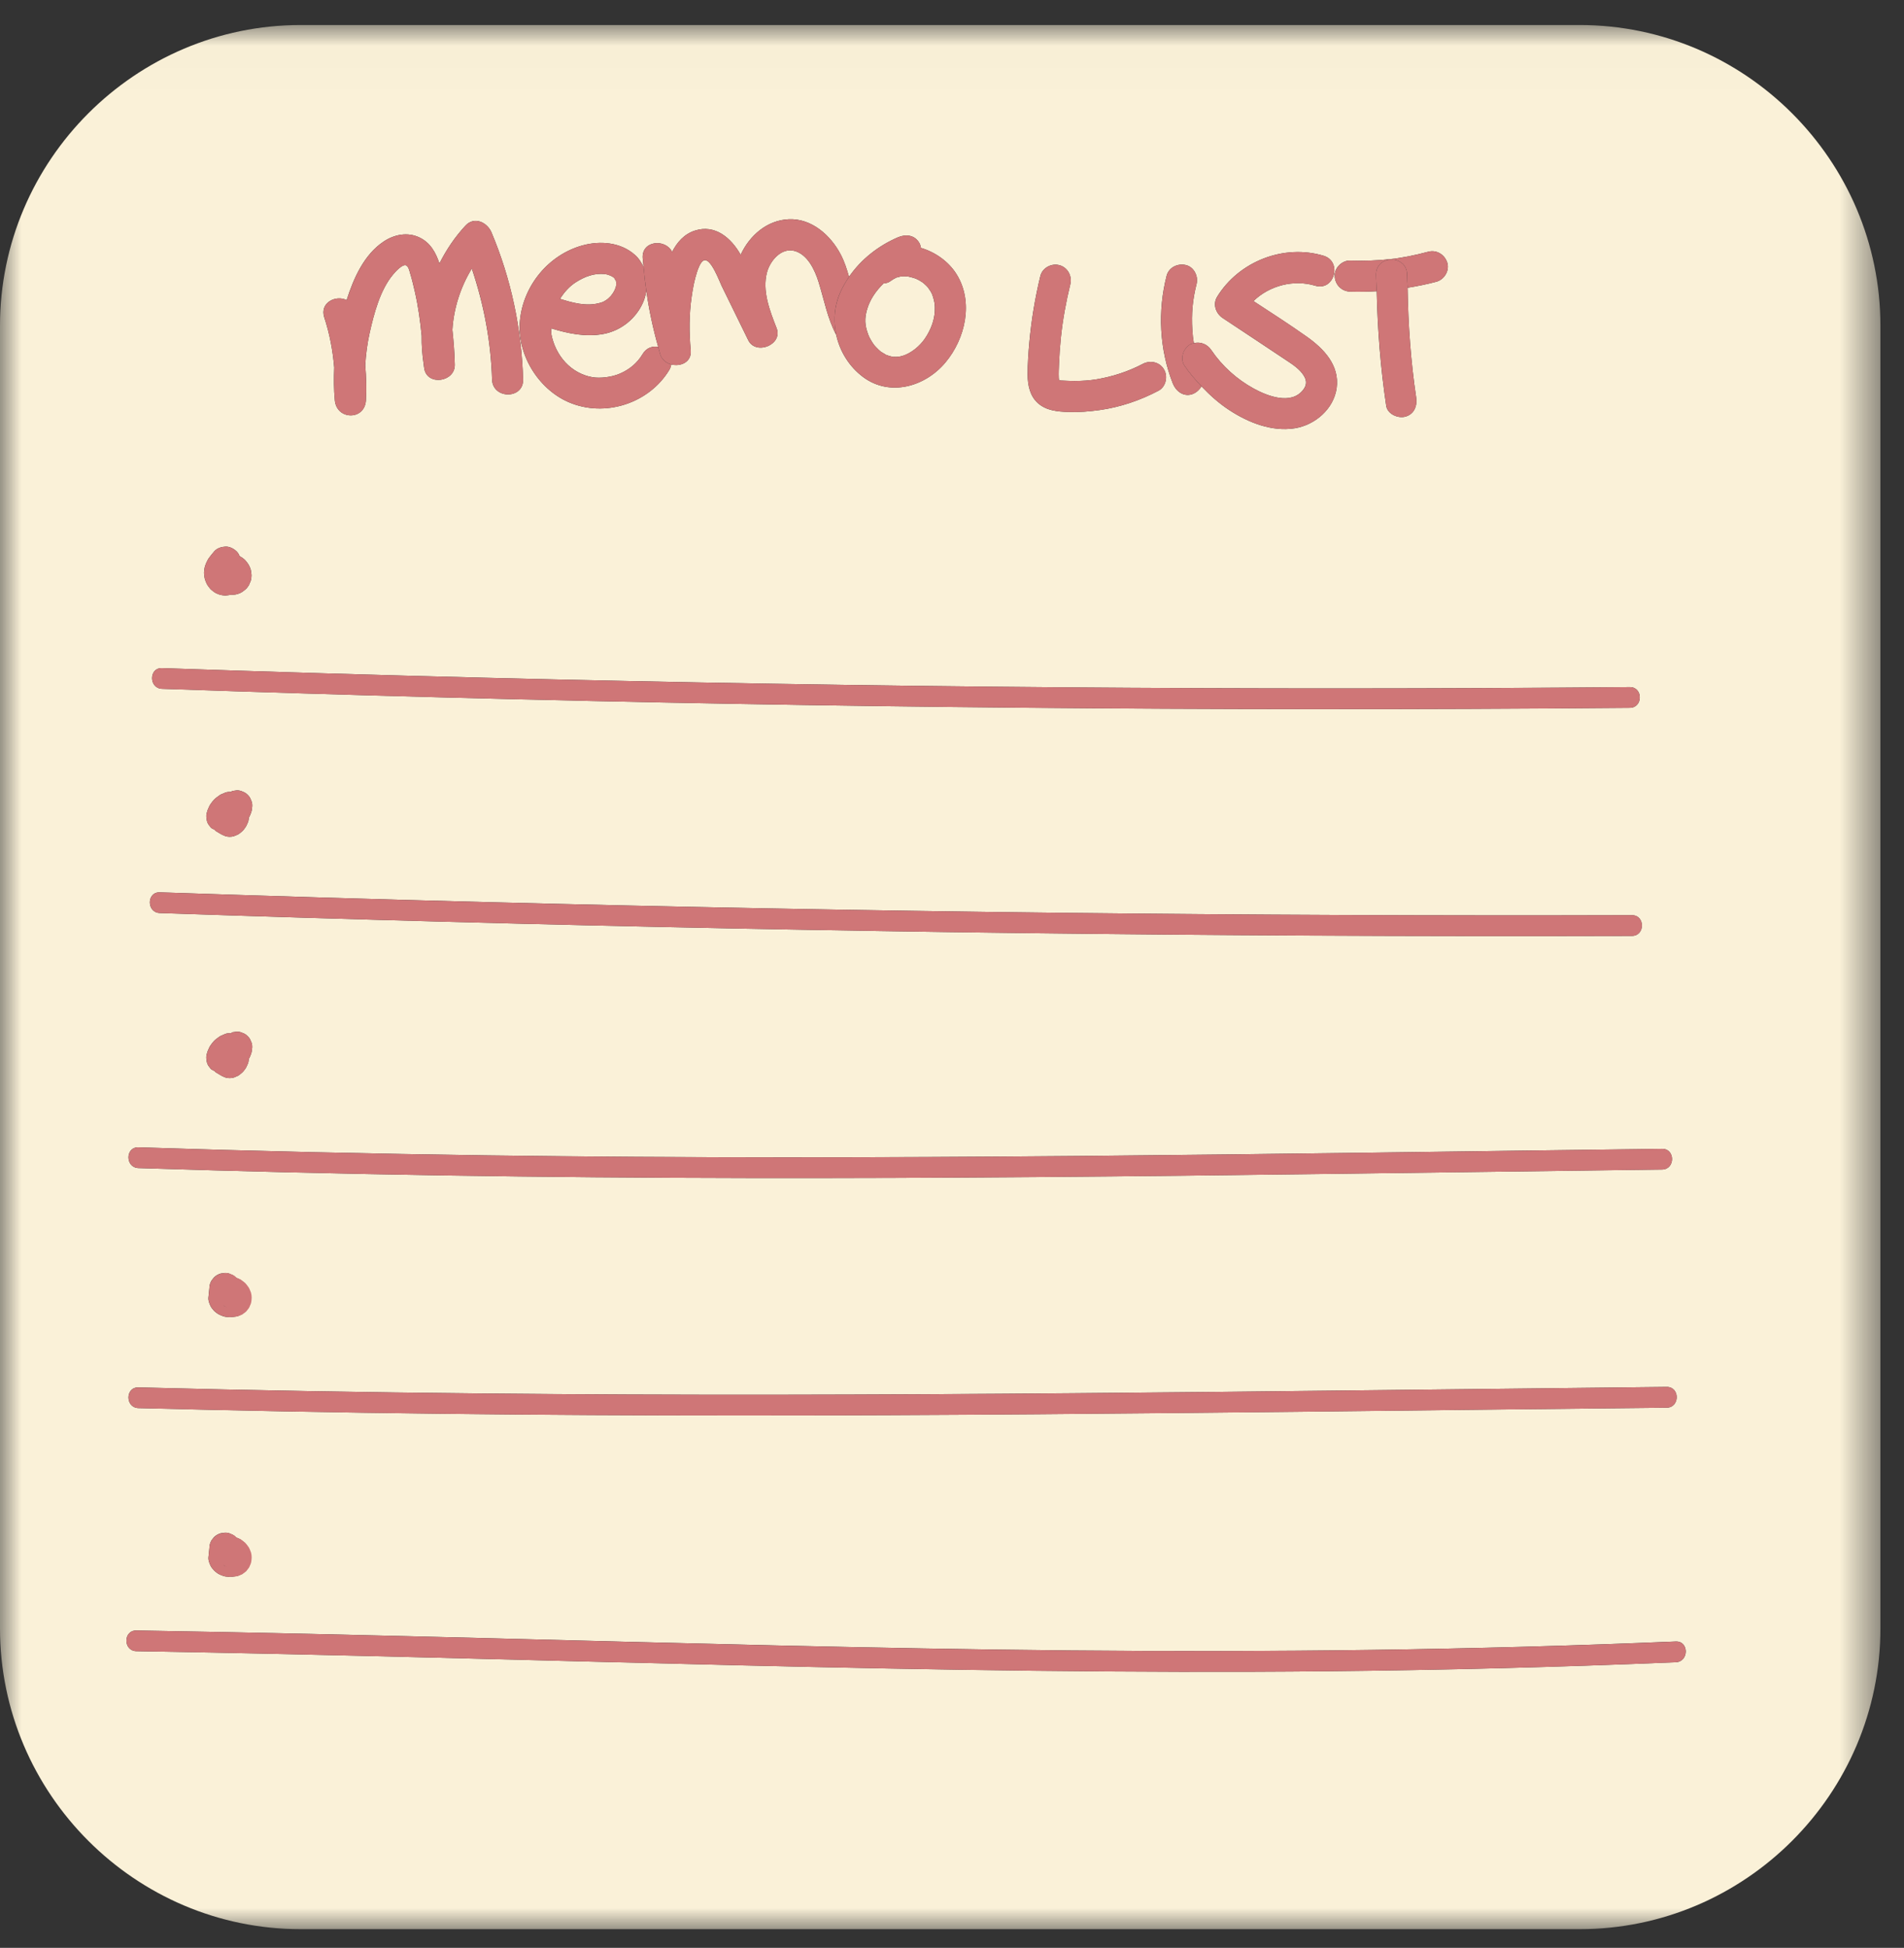 <svg xmlns="http://www.w3.org/2000/svg" xmlns:xlink="http://www.w3.org/1999/xlink" width="44" height="45" viewBox="0 0 44 45">
    <rect x="0" y="0" width="44" height="45" fill="#333333" stroke="none"/>
    <defs>
        <path id="jdqbibd3ea" d="M0 0.01L43.455 0.01 43.455 44 0 44z"/>
    </defs>
    <g fill="none" fill-rule="evenodd">
        <g>
            <g>
                <path fill="#FAF1D8" d="M5.188 30.18l.047.02c-.033-.01-.058-.032-.086-.05l.04.03M5.133 18.54l.001-.005c0 .002-.002.003-.004.005h.003zM20.09 7.792l.037.066c.023.04.048.08.076.116.008.008.028.033.033.037l.065.066.051.045.019.012c.03.02.062.037.093.056l.017.01c.048.019.099.034.15.043l.008.003.021-.002c.025 0 .049.002.074 0 .038-.002.067-.008.115-.02.207-.06.409-.231.525-.402.135-.198.22-.424.229-.636.005-.14-.002-.203-.045-.338-.017-.054-.023-.066-.054-.12-.01-.019-.08-.11-.045-.071-.036-.042-.076-.081-.118-.116l-.035-.026-.077-.046c-.02-.011-.042-.022-.064-.031.016.006.055.017-.012-.005-.05-.016-.1-.03-.153-.042l-.013-.003-.029-.003-.069-.002c-.026 0-.052.002-.078.004l-.013.004-.067.018c-.012.003-.013.002-.019.003l-.006.005c-.048.022-.09.05-.133.081-.046.034-.099.046-.153.048-.183.178-.32.38-.385.611-.057.204-.053.354.03.575l.026.06M5.188 36.18l.047.02c-.033-.01-.058-.032-.086-.05l.04.03z" transform="translate(-198 -830) translate(198 830)"/>
                <g transform="translate(-198 -830) translate(198 830) translate(0 .568)">
                    <mask id="9wrgib6b8b" fill="#fff">
                        <use xlink:href="#jdqbibd3ea"/>
                    </mask>
                    <path fill="#FAF1D8" d="M38.726 37.833c-2.688.114-5.378.182-8.07.209-4.51.044-9.02-.03-13.53-.137-4.657-.11-9.314-.249-13.973-.327-.309-.005-.309-.484 0-.478 2.68.044 5.36.108 8.04.176 4.507.115 9.013.242 13.52.285 4.672.044 9.345-.009 14.013-.207.308-.012.307.466 0 .48M5.788 35.528c-.004.023-.015.043-.025.065-.007.019-.014.04-.025.056-.01.016-.046.061-.057.075l-.003.003-.007.006-.003.003c-.01.01-.061.048-.073.056l-.006.005-.008.004-.087.037h-.003c-.006.003-.011.004-.017.005-.031.006-.07.01-.102.014h-.025l-.003-.001-.028.002c-.008.002-.016.002-.024.002-.046-.003-.098-.007-.142-.024-.023-.009-.074-.027-.106-.046-.031-.02-.06-.044-.088-.068-.007-.005-.012-.011-.016-.017-.013-.015-.053-.06-.068-.09-.029-.06-.06-.132-.055-.2 0-.014.003-.028.004-.043.006-.058.011-.116.018-.173 0-.065.016-.126.048-.181l.057-.073c.045-.044.097-.075.158-.092l.095-.013c.05-.002.096.008.139.03.044.015.083.04.115.075l.004.006c.03.01.059.023.087.037l.023.014c.026.02.054.04.08.062l.01.01.01.01c.021.025.042.053.061.08.006.007.011.015.015.023.015.03.028.063.04.094l.004.012c.024.084.018.152.003.235M3.2 31.484c2.632.069 5.263.114 7.895.14 4.561.046 9.122.033 13.683-.005 4.58-.037 9.159-.098 13.738-.146.309-.003.308.476 0 .48-2.582.026-5.164.056-7.747.085-4.54.05-9.083.094-13.624.094-4.65 0-9.298-.048-13.945-.17-.308-.008-.309-.486 0-.478m2.587-1.956c-.004.023-.015.044-.025.066-.007.019-.014.039-.025.056-.01.015-.046.061-.057.075-.002 0-.002.002-.003.003l-.007.006-.003.003c-.01.009-.061.048-.073.056l-.006.004-.008.004-.087.037-.003.001-.017.005-.102.014h-.008l-.017-.001h-.004l-.027.002-.024.001c-.046-.002-.098-.006-.142-.023-.023-.01-.074-.028-.106-.047-.031-.019-.06-.043-.088-.067-.007-.006-.012-.011-.016-.017-.013-.016-.053-.06-.068-.091-.029-.06-.06-.13-.055-.2 0-.014.003-.028.004-.043l.018-.173c0-.065.016-.125.048-.18.019-.025.037-.05.057-.073.045-.045.097-.076.158-.093l.095-.013c.05-.001.096.008.139.032.044.013.083.038.115.074l.004.005c.03.011.059.023.087.038.008.003.015.008.023.013l.08.062.01.01.01.01c.021.026.042.053.061.08l.015.024c.015.03.028.063.04.094l.004.012c.024.083.018.151.003.234M3.2 25.938c2.693.088 5.385.149 8.08.186 4.544.062 9.09.054 13.635.014 4.499-.04 8.996-.11 13.494-.165.308-.004.307.474 0 .478-2.553.032-5.105.068-7.657.1-4.491.059-8.982.104-13.474.096-4.693-.008-9.387-.077-14.078-.23-.308-.01-.309-.489 0-.479m2.629-2.313c-.005.05-.009.106-.027.155-.014.04-.031.08-.052.117-.003.023-.004.047-.01.07-.01.04-.03.078-.047.115-.005.012-.011.023-.019.033-.021.029-.048.071-.08.097-.03.027-.064.056-.1.076-.027.014-.11.043-.09.038-.064.017-.127.017-.191 0l-.043-.018c-.025-.01-.044-.02-.066-.033l-.118-.07c-.013-.008-.02-.022-.031-.031-.028-.016-.06-.025-.083-.048l-.056-.072c-.026-.042-.04-.086-.043-.134-.01-.048-.008-.096.007-.143.01-.048.033-.095.053-.138.008-.017.016-.034.027-.05.027-.038.055-.076.087-.11.033-.034.075-.063.112-.09.014-.011.03-.02.046-.028.033-.016.068-.03.102-.044.04-.015.084-.018.128-.015.014-.006.024-.019.04-.024l.095-.012c.05-.002.096.008.138.03.045.015.083.04.116.075.035.032.06.071.074.115.022.043.033.09.03.139m-2.135-3.578c2.496.084 4.991.16 7.488.224 4.407.114 8.815.197 13.225.248 4.435.05 8.87.069 13.307.056.308-.001.307.477 0 .478-2.497.007-4.994.005-7.491-.008-4.409-.022-8.818-.077-13.226-.163-4.435-.087-8.87-.206-13.303-.357-.307-.01-.307-.489 0-.478M5.83 18.05c-.005.05-.009.106-.027.156-.014.039-.031.078-.052.116-.003.023-.004.047-.01.07-.01.04-.03.078-.047.115-.005.012-.011.022-.019.033-.021.03-.048.07-.08.098-.03.026-.064.056-.1.075-.027.014-.11.043-.09.038-.064.017-.127.017-.191 0l-.043-.018c-.025-.01-.044-.019-.066-.032l-.118-.07c-.013-.009-.02-.022-.031-.032-.028-.015-.06-.025-.083-.048l-.056-.073c-.026-.04-.04-.085-.043-.133-.01-.048-.008-.095.007-.143.01-.047.033-.094.053-.138.008-.016.016-.033.027-.049.027-.039.055-.077.087-.11.033-.035.075-.064.112-.09.014-.012.03-.021.046-.03.033-.015.068-.03.102-.043.04-.015.084-.017.128-.015.014-.006.024-.02.04-.023l.095-.013c.05-.002.096.009.138.03.045.016.083.04.116.075.035.033.06.071.074.116.022.042.033.089.03.138m-2.084-3.183c2.48.086 4.96.16 7.443.222 4.417.111 8.837.185 13.256.221 4.406.036 8.813.034 13.22-.004.307-.003.307.476 0 .478-2.483.022-4.965.032-7.446.03-4.42-.003-8.84-.043-13.259-.122-4.405-.078-8.81-.194-13.214-.347-.308-.01-.308-.49 0-.478m.995-2.363c.015-.045.034-.09.058-.133.008-.017.019-.032.03-.048.04-.054.082-.107.127-.158.063-.07.161-.1.254-.105.095-.004.185.043.253.105.035.033.06.072.075.116v.003c.014.007.03.01.042.02.033.024.07.047.096.08.057.066.096.125.12.211.005.02.007.045.01.065.002.019.007.042.007.063 0 .041-.005.083-.016.122l-.004.01c-.007.021-.027.068-.037.088l-.008.015c-.042.064-.058.08-.111.12-.051.04-.081.057-.15.078-.038.012-.08.016-.12.017-.01 0-.021-.002-.033-.004-.003.001-.005.004-.008.004-.003.002-.007.002-.011.003-.027.004-.073.012-.1.013h-.02c-.036-.004-.076-.007-.11-.017-.034-.009-.069-.026-.1-.04-.008-.004-.016-.008-.022-.013-.029-.02-.059-.043-.085-.065l-.016-.017c-.022-.027-.046-.056-.065-.086l-.014-.023c-.016-.032-.03-.067-.042-.1-.015-.043-.018-.093-.023-.135-.002-.017-.003-.032-.001-.049.005-.045.009-.095.024-.14M8.01 6.365c.165-.515.406-1.052.853-1.351.246-.166.558-.228.832-.095.253.121.376.35.46.6.158-.315.357-.612.603-.876.204-.22.502-.074.6.158.454 1.077.696 2.23.73 3.397.014.463-.704.46-.717 0-.026-.877-.19-1.736-.468-2.562-.26.427-.418.916-.449 1.416.029.268.05.536.056.804.008.4-.631.497-.705.096-.007-.032-.008-.064-.013-.096l-.002-.013c-.033-.219-.049-.438-.046-.656-.033-.34-.08-.68-.157-1.016-.032-.14-.065-.28-.107-.418-.015-.05-.04-.174-.101-.193-.086-.026-.246.155-.292.21-.303.358-.446.91-.546 1.358-.054.244-.086.491-.101.74.023.27.032.542.016.814-.03.467-.675.456-.718 0-.025-.252-.025-.505-.015-.758-.032-.392-.105-.78-.23-1.161-.11-.338.269-.524.517-.398m4.006.46c.082-.801.662-1.508 1.446-1.724.411-.112.882-.073 1.21.219.093.082.154.181.2.286-.006-.07-.015-.142-.02-.213-.026-.407.527-.452.68-.142.114-.222.277-.41.522-.49.472-.156.844.17 1.062.556.205-.443.606-.798 1.113-.82.529-.022.967.371 1.199.814.086.164.142.339.192.516.277-.405.684-.721 1.132-.913.18-.077.384-.056.492.129.02.033.03.073.037.115.336.1.642.317.824.609.4.641.204 1.49-.258 2.04-.468.558-1.28.795-1.899.337-.323-.24-.54-.593-.624-.976-.203-.383-.278-.805-.406-1.218-.085-.275-.254-.644-.564-.723-.3-.076-.554.225-.627.487-.122.433.064.9.22 1.3.149.38-.48.636-.656.276l-.614-1.253c-.047-.096-.251-.654-.41-.59-.08.03-.137.198-.161.272-.06.182-.095.376-.122.564-.06.41-.06.828-.022 1.24.026.274-.234.385-.449.328-.008.04-.018.08-.043.122-.472.784-1.498 1.112-2.336.747-.707-.31-1.198-1.12-1.118-1.894m11.772.508c.047-.514.132-1.025.254-1.526.046-.19.258-.301.441-.25.191.051.297.252.251.441-.099.405-.175.816-.218 1.232-.021.206-.036.412-.044.62-.004.1-.01.202-.005.302l.003.04.004.015v.004l.014.003c.066.014-.013.006.06.009.095.004.188.01.283.01.172-.001.348-.012.513-.04.372-.063.73-.18 1.066-.356.171-.09.389-.045.49.13.095.161.043.4-.128.49-.424.223-.88.379-1.354.446-.242.034-.484.054-.729.045-.25-.008-.511-.03-.706-.206-.182-.165-.233-.41-.235-.648-.001-.253.017-.509.04-.761m3.171-1.53c.05-.195.255-.293.442-.25.192.043.297.26.25.441-.09.358-.121.676-.097 1.064.007.114.018.206.035.3.152-.04.312.024.403.16.251.37.59.675.982.89.32.175.856.38 1.134.038.085-.104.1-.209.026-.33-.095-.159-.266-.268-.417-.368-.485-.325-.974-.646-1.461-.97-.159-.105-.235-.318-.13-.49.502-.817 1.537-1.225 2.459-.95.442.133.253.825-.191.693-.493-.148-1.053-.008-1.428.355.413.27.83.538 1.233.823.396.28.761.663.69 1.186-.067.483-.498.854-.968.93-.534.083-1.07-.131-1.511-.419-.24-.156-.45-.345-.645-.55-.05.085-.132.155-.22.183-.199.064-.374-.076-.442-.25-.31-.787-.353-1.668-.144-2.485m4.243-.354c.314.011.627 0 .939-.034l.09-.01.083-.013c.078-.012.155-.025.232-.04.154-.03.306-.066.457-.106.195-.053.382.064.442.25.06.184-.07.393-.251.442-.22.059-.442.103-.666.14.014.848.073 1.696.199 2.535.028.193-.045.385-.25.442-.172.046-.414-.059-.443-.251-.131-.877-.2-1.76-.22-2.647-.204.012-.408.017-.612.01-.201-.007-.35-.159-.358-.36-.01-.188.17-.365.358-.358M36.507.01H6.947C3.127.01 0 3.136 0 6.957v30.095C0 40.873 3.126 44 6.947 44h29.56c3.822 0 6.948-3.126 6.948-6.947V6.958c0-3.821-3.126-6.948-6.948-6.948" mask="url(#9wrgib6b8b)"/>
                </g>
                <path fill="#FAF1D8" d="M13.836 7.005c.096-.025.098-.026.166-.069.034-.02.063-.045.109-.093.026-.029.062-.079.093-.141.004-.013.024-.06.025-.063l.011-.05c-.003.001-.001-.044.001-.061-.005-.02-.01-.055-.01-.054.013.041-.034-.048-.035-.05-.043-.045-.15-.085-.214-.093-.251-.026-.472.058-.684.195-.145.094-.26.228-.358.377.29.094.603.176.896.102M14.864 6.979c-.162.378-.511.66-.916.736-.412.076-.815-.008-1.208-.128.002.044-.007.093.001.133.094.492.45.908.95.994.178.031.438-.002.615-.075.241-.098.422-.255.545-.46.088-.147.23-.189.36-.164-.121-.424-.213-.856-.275-1.292-.015.087-.036.174-.072.256M5.133 24.115l.001-.005-.004.005h.003z" transform="translate(-198 -830) translate(198 830)"/>
                <path fill="#CF7677" d="M7.724 8.493c-.01.253-.01.506.014.758.044.456.69.467.719 0 .016-.272.007-.544-.016-.815.015-.248.046-.496.101-.74.1-.447.244-1 .545-1.357.047-.055.207-.237.293-.21.061.02.086.143.101.193.042.137.075.277.108.417.076.336.123.675.156 1.017-.003.217.013.436.046.655l.001.014h.001c.005.032.006.064.013.096.074.4.713.304.704-.096-.006-.269-.026-.537-.055-.805.031-.5.189-.988.45-1.416.278.827.44 1.686.467 2.562.013.46.731.463.718 0-.035-1.167-.277-2.32-.732-3.396-.097-.232-.395-.378-.6-.158-.245.264-.443.56-.603.875-.082-.249-.206-.478-.459-.6-.274-.132-.586-.07-.832.095-.447.3-.687.836-.852 1.351-.25-.126-.627.06-.517.398.123.381.196.77.23 1.162" transform="translate(-198 -830) translate(198 830)"/>
                <path fill="#CF7677" d="M13.298 6.526c.212-.138.433-.222.684-.194.065.007.172.048.214.093.002.002.048.09.035.05-.001-.002.005.032.01.052-.002.018-.004.063 0 .063l-.012.049c-.001.002-.021.05-.025.063-.031.063-.067.112-.094.14-.046.05-.075.074-.108.094-.068.043-.07.045-.166.069-.293.074-.606-.008-.896-.103.098-.148.213-.282.358-.376m-.163 2.762c.838.366 1.864.037 2.336-.747.025-.041.035-.082.043-.121-.114-.03-.217-.106-.256-.233-.018-.057-.031-.115-.047-.172-.13-.025-.272.018-.36.164-.123.206-.304.361-.545.46-.176.073-.437.106-.614.076-.501-.087-.857-.502-.951-.995-.008-.04 0-.089-.001-.133.393.12.796.204 1.208.127.405-.075.754-.357.916-.735.036-.082.057-.169.072-.256-.026-.182-.047-.365-.062-.548-.047-.105-.108-.204-.2-.286-.329-.293-.8-.332-1.211-.22-.783.216-1.364.924-1.446 1.726-.08.772.41 1.584 1.118 1.893" transform="translate(-198 -830) translate(198 830)"/>
                <path fill="#CF7677" d="M15.21 8.015c.017.057.03.115.047.171.04.128.143.203.257.234.215.056.475-.055.449-.33-.039-.41-.039-.828.022-1.238.027-.188.062-.383.122-.564.024-.074.08-.242.16-.274.16-.062.364.496.411.592l.614 1.252c.176.36.805.105.656-.276-.156-.4-.342-.867-.22-1.3.074-.261.328-.562.628-.486.309.078.478.447.563.723.128.412.203.834.406 1.218-.059-.271-.054-.556.035-.83.06-.184.153-.353.261-.512-.05-.177-.105-.352-.192-.516-.232-.443-.67-.835-1.199-.813-.507.021-.908.376-1.113.82-.218-.386-.59-.712-1.062-.557-.245.08-.408.268-.522.49-.153-.31-.706-.264-.68.143l.02.213c.016.183.037.366.063.548.063.436.154.868.275 1.292" transform="translate(-198 -830) translate(198 830)"/>
                <path fill="#CF7677" d="M20.035 7.157c.065-.231.202-.433.385-.61.054-.003.108-.015.153-.049.043-.03.085-.059.133-.081l.006-.005c.006-.001.007 0 .02-.003.02-.005.045-.011.065-.018l.014-.004.078-.003.07.001.028.003.014.003c.052.011.102.026.152.042.068.022.028.011.013.004.021.01.042.02.063.032l.076.046.036.026c.042.035.082.074.118.116-.035-.04.035.053.045.071.032.055.037.066.054.12.044.135.05.198.045.337-.009.214-.094.44-.229.637-.117.17-.318.342-.525.401-.048.013-.078.02-.115.021-.025.002-.049 0-.074 0l-.02.002c-.002-.001 0-.002-.01-.003-.05-.01-.101-.024-.15-.043-.004-.004-.002-.002-.016-.01-.031-.02-.063-.035-.093-.056l-.019-.012c-.017-.014-.035-.03-.05-.045-.023-.02-.044-.043-.066-.065-.005-.006-.025-.03-.033-.037-.028-.037-.053-.077-.077-.117l-.035-.066-.027-.06c-.082-.221-.086-.371-.03-.575m-.709.58c.085.382.301.735.625.975.618.459 1.43.221 1.898-.336.462-.55.659-1.4.258-2.04-.182-.292-.488-.51-.824-.61-.006-.041-.017-.081-.037-.115-.108-.184-.312-.205-.492-.129-.448.192-.855.509-1.132.913-.108.159-.2.328-.26.513-.09.273-.095.558-.036.828M24.69 9.518c.245.008.487-.012.73-.046.473-.067.929-.222 1.353-.445.172-.09.223-.33.128-.491-.1-.174-.318-.22-.49-.129-.335.176-.694.292-1.067.355-.164.028-.34.039-.512.04-.095 0-.188-.005-.282-.01-.074-.003.006.005-.061-.008l-.014-.003v-.005l-.004-.015-.003-.04c-.004-.1.001-.202.005-.302.008-.207.023-.414.044-.62.043-.415.12-.827.218-1.232.046-.188-.06-.389-.25-.44-.184-.051-.396.06-.442.25-.122.5-.207 1.011-.254 1.525-.023.253-.041.508-.04.762.002.237.053.482.235.647.194.176.456.198.706.207M27.545 9.109c.088-.029.171-.098.222-.183-.142-.15-.278-.305-.394-.477-.109-.161-.03-.398.129-.491.028-.017.058-.022.087-.03-.015-.095-.027-.186-.034-.301-.024-.387.006-.706.097-1.064.047-.18-.059-.397-.25-.44-.187-.043-.392.055-.442.25-.208.817-.166 1.698.144 2.485.068.174.243.315.441.25" transform="translate(-198 -830) translate(198 830)"/>
                <path fill="#CF7677" d="M27.373 8.449c.116.172.252.327.394.476.194.205.403.395.643.55.443.288.978.503 1.512.418.47-.074.9-.445.968-.929.071-.523-.295-.906-.69-1.186-.403-.285-.82-.553-1.233-.823.375-.363.935-.502 1.428-.355.444.133.633-.56.191-.692-.922-.276-1.957.133-2.458.949-.106.172-.03.386.128.491.488.323.977.644 1.463.969.15.1.32.21.416.368.073.122.06.227-.025.33-.279.343-.814.138-1.134-.037-.394-.216-.732-.52-.984-.891-.09-.135-.25-.2-.402-.158-.03.007-.06.012-.088.028-.16.094-.238.33-.129.492" transform="translate(-198 -830) translate(198 830)"/>
                <path fill="#CF7677" d="M31.203 6.738c.204.007.408.001.612-.01-.003-.128-.016-.256-.016-.384-.002-.463.716-.462.718 0 0 .101.01.203.012.304.224-.037.447-.08.666-.14.182-.048.31-.258.25-.441-.059-.186-.247-.303-.441-.251-.15.041-.303.076-.457.106-.077.015-.154.029-.232.04l-.084.013-.09.01c-.311.035-.624.046-.938.035-.188-.007-.367.17-.359.359.01.2.158.352.36.359" transform="translate(-198 -830) translate(198 830)"/>
                <path fill="#CF7677" d="M31.799 6.344c0 .128.012.256.016.384.02.886.09 1.77.22 2.647.03.191.271.297.442.25.205-.056.28-.249.25-.441-.125-.84-.184-1.687-.198-2.536-.003-.102-.012-.203-.012-.304-.002-.462-.72-.463-.718 0M4.74 13.396c.012.034.026.069.042.1l.014.024c.019.029.043.058.065.085l.016.017c.026.023.056.046.085.065.007.005.014.01.022.012.032.016.065.033.1.042.034.01.074.013.11.016h.02c.027 0 .073-.008.1-.013l.011-.002c.004 0 .005-.003.008-.004.012.001.022.004.033.004.04-.001.082-.006.12-.018.069-.02.099-.038.15-.077.053-.041.069-.057.11-.12l.01-.015c.009-.021.029-.067.036-.088l.004-.01c.011-.04.017-.082.017-.123 0-.02-.006-.044-.008-.062-.003-.02-.005-.045-.01-.065-.024-.086-.064-.145-.12-.213-.027-.031-.063-.055-.096-.08-.012-.008-.028-.012-.041-.019l-.001-.002c-.015-.045-.04-.083-.075-.116-.068-.063-.157-.11-.253-.105-.093.004-.19.034-.254.105-.045.05-.087.103-.127.158-.011.015-.022.031-.03.047-.024.043-.043.088-.058.134-.015.045-.019.094-.024.14-.002.016-.001.032 0 .048.006.043.009.093.024.135M5.61 18.29c-.044-.022-.09-.032-.14-.03l-.094.012c-.015.004-.026.017-.04.023-.044-.002-.089 0-.128.016-.034.013-.068.027-.102.043-.016.008-.032.018-.046.029-.037.026-.079.056-.111.09-.033.034-.061.072-.088.11-.01.016-.02.033-.028.05-.019.043-.041.09-.052.138-.015.047-.018.095-.007.143.003.048.016.092.043.133l.056.073c.023.023.055.032.082.048.013.009.019.023.032.031l.117.07c.022.013.042.022.067.032.014.006.028.013.043.018.063.017.127.017.19 0-.018.006.063-.023.09-.037.037-.02.07-.05.102-.076.031-.027.058-.068.08-.098l.019-.032c.017-.037.035-.076.046-.116.006-.022.007-.046.01-.07.021-.037.038-.077.052-.116.018-.05.021-.105.027-.156.002-.049-.009-.095-.031-.138-.014-.045-.04-.083-.075-.115-.032-.036-.07-.06-.115-.075M5.61 23.865c-.044-.022-.09-.033-.14-.031l-.094.013c-.015.004-.026.017-.04.023-.044-.002-.089 0-.128.016-.034.013-.068.027-.102.043-.016.008-.032.017-.046.028-.037.027-.079.056-.111.09-.033.034-.061.072-.088.111-.01.016-.02.033-.028.05-.019.043-.041.09-.052.137-.015.048-.018.096-.007.143.003.048.016.093.043.134l.056.072c.023.024.055.033.082.048.013.01.019.024.032.032l.117.07c.022.013.042.022.067.032l.043.018c.063.017.127.017.19 0-.018.005.063-.024.09-.038.037-.02.07-.049.102-.075.031-.026.058-.069.08-.098.007-.01.013-.021.019-.033.017-.037.035-.075.046-.114.006-.023.007-.047.01-.071.021-.037.038-.077.052-.116.018-.05.021-.106.027-.156.002-.05-.009-.096-.031-.138-.014-.044-.04-.083-.075-.116-.032-.035-.07-.06-.115-.074M5.194 36.18l-.04-.03c.028.018.054.04.087.05l-.047-.02m.561-.423c-.004-.008-.01-.016-.015-.023-.02-.028-.04-.055-.063-.08l-.008-.01c-.004-.004-.008-.008-.012-.01-.026-.022-.054-.043-.081-.063l-.023-.014c-.029-.014-.058-.025-.088-.037l-.004-.005c-.033-.036-.072-.06-.117-.075-.044-.022-.09-.032-.14-.03l-.097.012c-.063.017-.116.048-.161.093-.02.023-.038.048-.058.072-.032.056-.05.116-.05.181l-.017.173-.005.044c-.004.068.027.14.057.198.015.032.056.076.069.092.004.006.01.011.016.016.028.024.058.049.09.068.032.02.083.038.108.047.044.017.097.02.143.023h.025c.006-.002.018-.003.028-.004l.003.001H5.38c.033-.002.072-.008.104-.013l.017-.004.003-.002c.018-.006.071-.03.089-.037l.007-.004.007-.004.075-.057.003-.002.007-.006.002-.004c.012-.013.048-.059.058-.074.012-.017.018-.038.026-.056.01-.022.02-.043.025-.066.015-.083.02-.151-.003-.234l-.005-.012c-.011-.032-.025-.064-.04-.094M5.194 30.18l-.04-.03c.028.018.054.04.087.05l-.047-.02m.561-.423c-.004-.009-.01-.017-.015-.024-.02-.027-.04-.054-.063-.08l-.008-.01-.012-.01c-.026-.022-.054-.043-.081-.062l-.023-.014c-.029-.015-.058-.026-.088-.037l-.004-.006c-.033-.035-.072-.06-.117-.074-.044-.023-.09-.033-.14-.031l-.097.012c-.063.018-.116.049-.161.093l-.058.073c-.032.056-.05.116-.05.18l-.017.174-.005.043c-.004.069.027.14.057.2.015.03.056.075.069.09.004.006.01.012.016.017.028.024.058.049.09.068.032.019.083.037.108.046.044.017.097.02.143.024l.025-.001.027-.003h.004l.018.002.007-.001c.033-.003.072-.008.104-.014l.017-.004.003-.001.089-.037.007-.004.007-.004.075-.057.003-.003.007-.006s0-.002.002-.003l.058-.074c.012-.018.018-.038.026-.057.01-.021.02-.042.025-.065.015-.083.02-.152-.003-.234l-.005-.013c-.011-.03-.025-.063-.04-.093M3.745 15.914c4.403.153 8.809.268 13.214.346 4.42.079 8.839.12 13.259.123 2.482.002 4.964-.008 7.445-.03.308-.003.308-.482 0-.479-4.406.04-8.813.04-13.219.004-4.42-.036-8.838-.109-13.257-.22-2.481-.063-4.962-.137-7.442-.223-.308-.01-.308.468 0 .479M3.694 21.094c4.433.15 8.868.27 13.303.356 4.409.087 8.817.141 13.226.164 2.497.013 4.993.015 7.49.008.308 0 .309-.48 0-.48-4.435.014-8.87-.004-13.307-.055-4.408-.05-8.817-.133-13.224-.247-2.497-.065-4.992-.14-7.488-.225-.307-.01-.307.468 0 .479M3.2 26.985c4.693.153 9.386.223 14.079.23 4.492.009 8.982-.037 13.474-.095 2.552-.033 5.104-.069 7.656-.1.308-.004.31-.483 0-.48-4.497.057-8.995.127-13.492.167-4.546.04-9.091.047-13.636-.014-2.694-.038-5.388-.098-8.08-.187-.308-.01-.308.47 0 .479M3.2 32.531c4.648.121 9.297.17 13.946.17 4.542 0 9.083-.044 13.624-.094 2.583-.029 5.165-.06 7.747-.086.308-.004.309-.483 0-.48-4.579.048-9.158.109-13.738.147-4.56.037-9.122.05-13.683.005-2.631-.026-5.263-.072-7.895-.14-.308-.008-.308.47 0 .478M38.726 37.923c-4.668.197-9.341.25-14.013.207-4.507-.043-9.013-.17-13.52-.285-2.68-.068-5.36-.132-8.04-.177-.309-.005-.309.473 0 .478 4.659.079 9.316.217 13.974.328 4.509.107 9.02.18 13.53.136 2.69-.026 5.38-.095 8.07-.208.306-.014.307-.492 0-.479" transform="translate(-198 -830) translate(198 830)"/>
            </g>
        </g>
    </g>
</svg>
